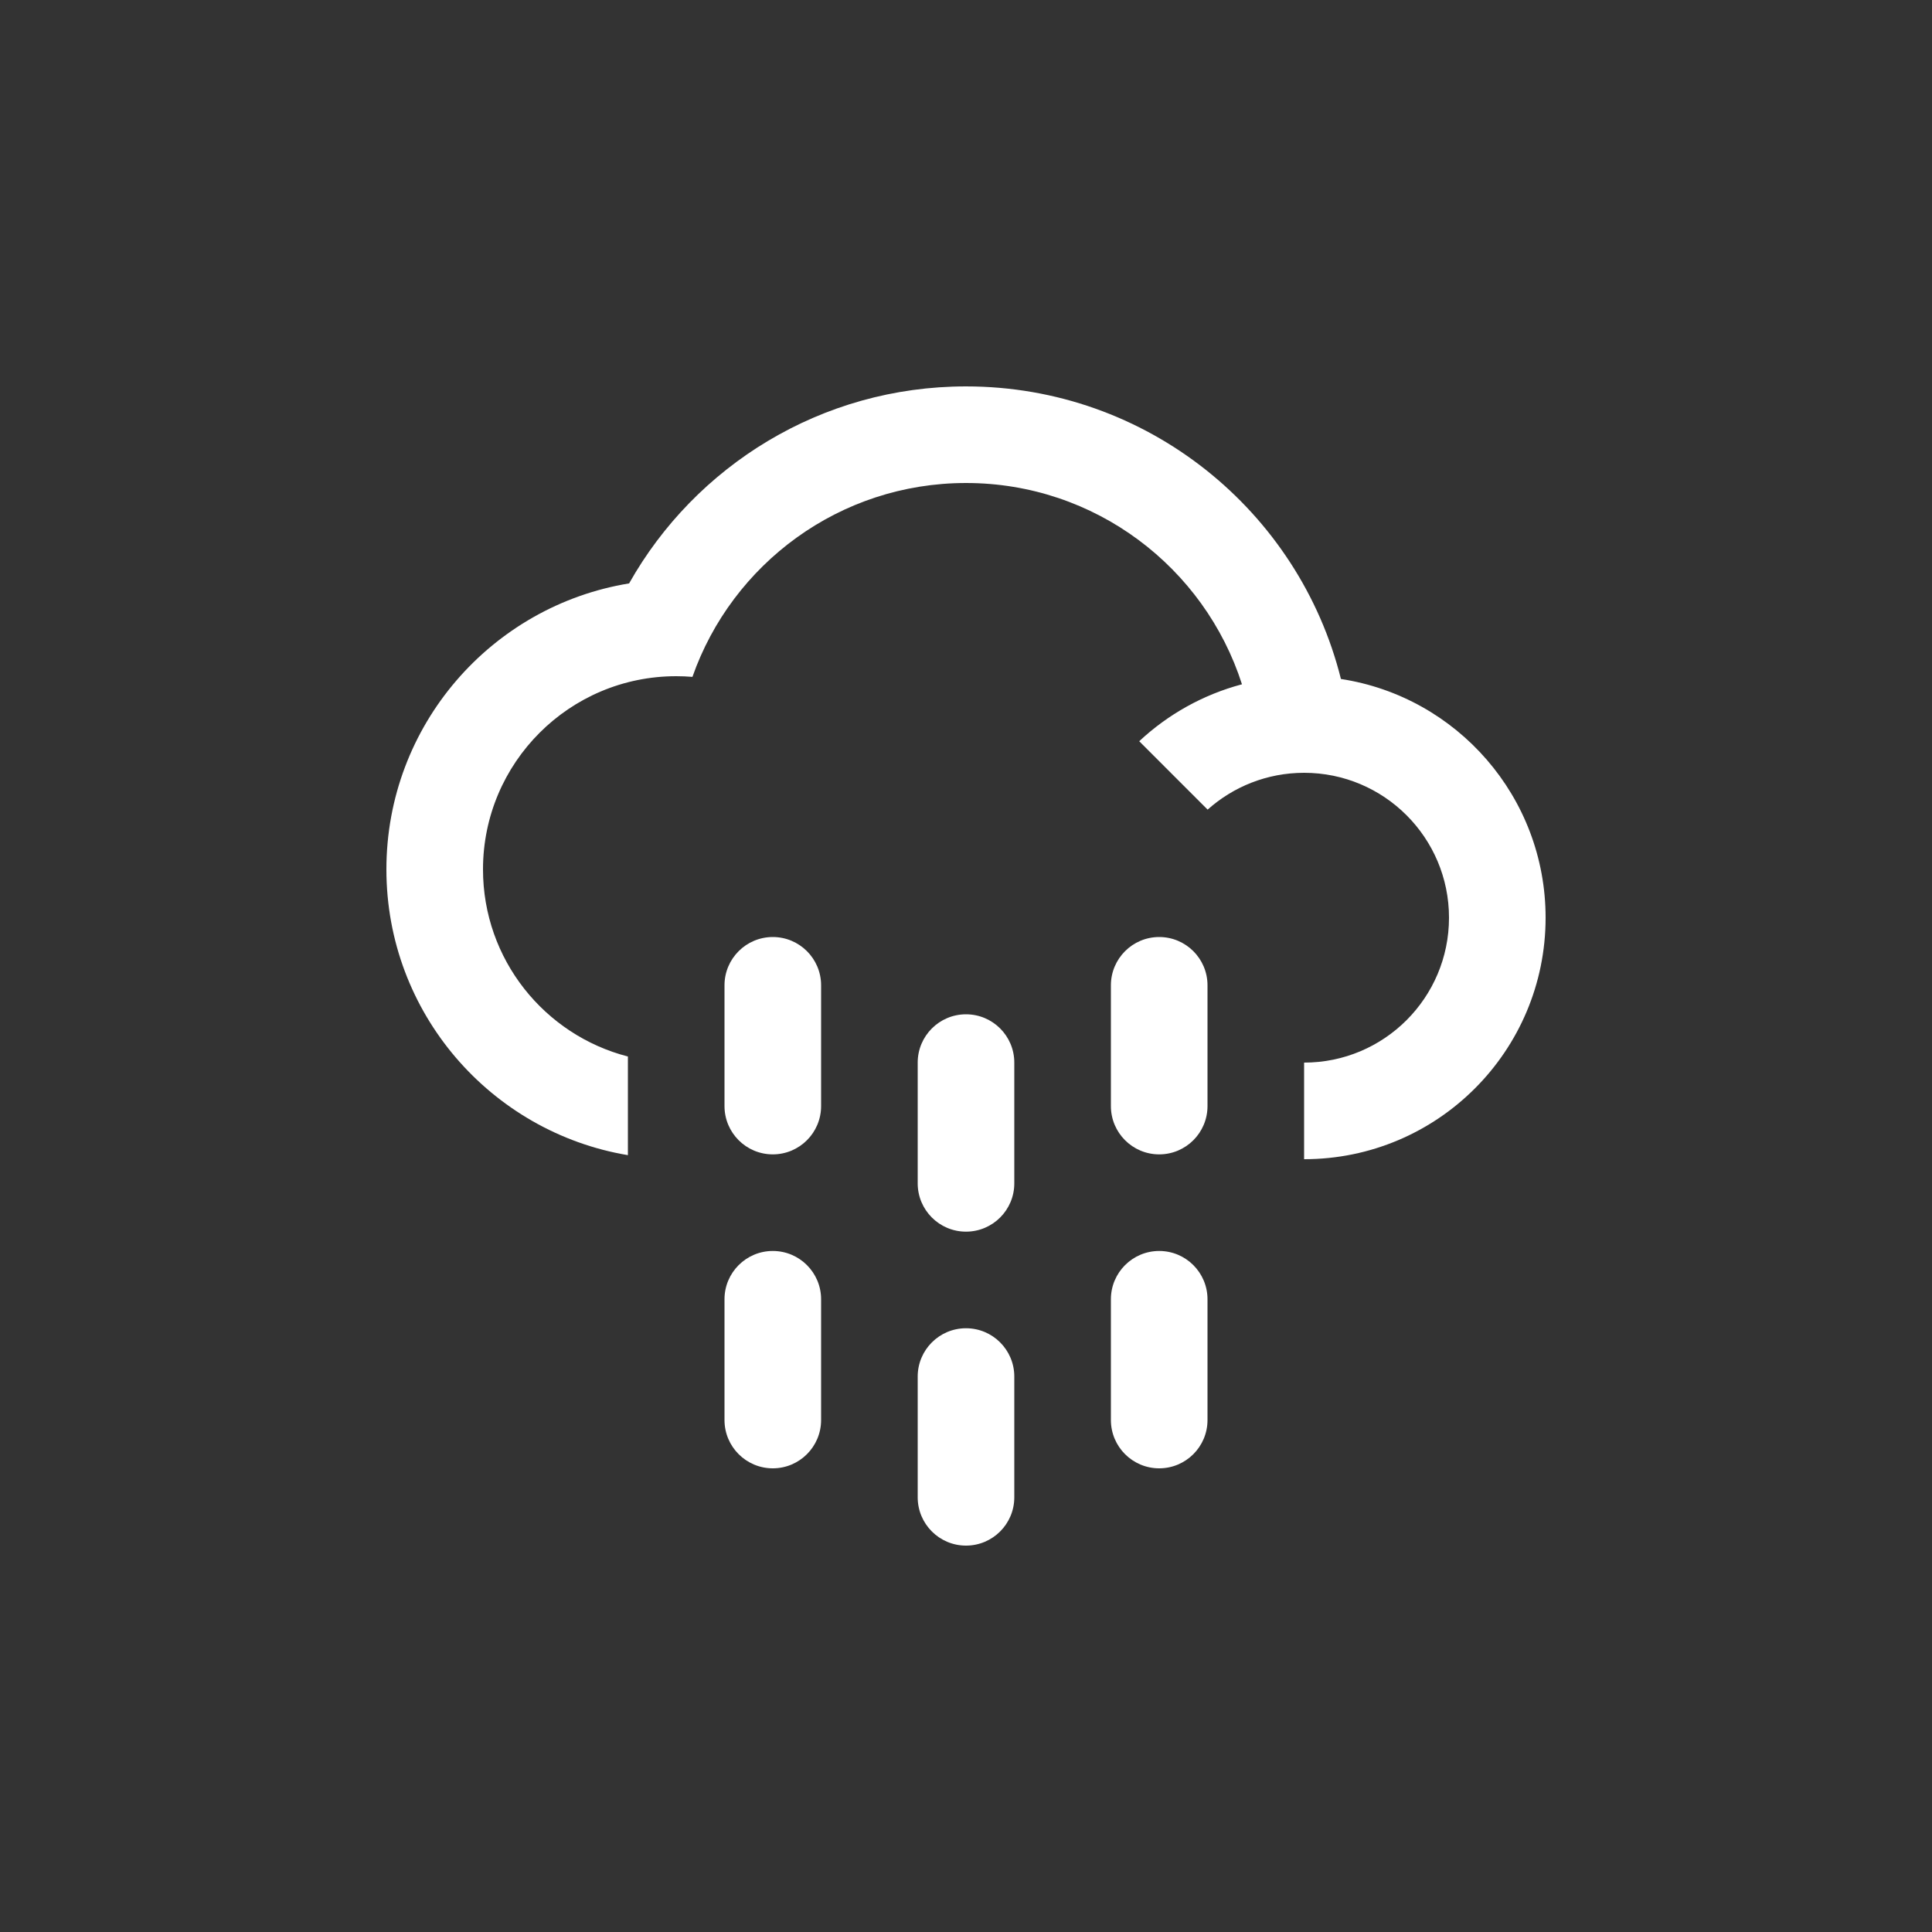 <?xml version="1.0" encoding="UTF-8" standalone="no"?>
<!-- Created with Inkscape (http://www.inkscape.org/) -->

<svg
   xmlns:dc="http://purl.org/dc/elements/1.1/"
   xmlns:cc="http://creativecommons.org/ns#"
   xmlns:rdf="http://www.w3.org/1999/02/22-rdf-syntax-ns#"
   xmlns:svg="http://www.w3.org/2000/svg"
   xmlns="http://www.w3.org/2000/svg"
   xmlns:sodipodi="http://sodipodi.sourceforge.net/DTD/sodipodi-0.dtd"
   xmlns:inkscape="http://www.inkscape.org/namespaces/inkscape"
   width="1000"
   height="1000"
   id="svg16419"
   version="1.1"
   inkscape:version="0.48.2 r9819"
   sodipodi:docname="Rain.svg">
  <rect width="100%" height="100%" fill="#333333" stroke="none"/>
  <defs
     id="defs16421" />
  <sodipodi:namedview
     id="base"
     pagecolor="#ffffff"
     bordercolor="#666666"
     borderopacity="1.0"
     inkscape:pageopacity="0.0"
     inkscape:pageshadow="2"
     inkscape:zoom="0.5"
     inkscape:cx="199.87354"
     inkscape:cy="503.24707"
     inkscape:document-units="px"
     inkscape:current-layer="g25565"
     showgrid="false"
     inkscape:snap-grids="true"
     inkscape:window-width="1218"
     inkscape:window-height="756"
     inkscape:window-x="62"
     inkscape:window-y="0"
     inkscape:window-maximized="0"
     inkscape:snap-bbox="false"
     inkscape:object-nodes="false"
     showguides="true"
     inkscape:guide-bbox="true">
    <inkscape:grid
       type="xygrid"
       id="grid16427"
       empspacing="10"
       visible="true"
       enabled="true"
       snapvisiblegridlinesonly="true" />
  </sodipodi:namedview>
  <g
     inkscape:label="Layer 1"
     inkscape:groupmode="layer"
     id="layer1"
     transform="translate(0,-52.362)">
    <g
       id="g25565"
       transform="translate(744.75,-21.803)">
      <path
         style="fill:#fff;fill-opacity:1;stroke:none"
         d="m 600,647.5 c -13.807,0 -25,11.193 -25,25 0,20.833 0,41.667 0,62.5 0,13.807 11.193,25 25,25 13.807,0 25,-11.193 25,-25 0,-20.833 0,-41.667 0,-62.5 0,-13.807 -11.193,-25 -25,-25 z"
         transform="translate(-744.75,74.166)"
         id="path3056"
         inkscape:connector-curvature="0"
         sodipodi:nodetypes="sccsccs" />
      <path
         style="fill:#fff;fill-opacity:1;stroke:none"
         d="m 500,687.5 c -13.807,0 -25,11.193 -25,25 0,20.833 0,41.667 0,62.5 0,13.807 11.193,25 25,25 13.807,0 25,-11.193 25,-25 0,-20.833 0,-41.667 0,-62.5 0,-13.807 -11.193,-25 -25,-25 z"
         transform="translate(-744.75,74.166)"
         id="path3061"
         inkscape:connector-curvature="0"
         sodipodi:nodetypes="sccsccs" />
      <path
         style="fill:#fff;fill-opacity:1;stroke:none"
         d="m 400,647.5 c -13.807,0 -25,11.193 -25,25 0,20.833 0,41.667 0,62.5 0,13.807 11.193,25 25,25 13.807,0 25,-11.193 25,-25 0,-20.833 0,-41.667 0,-62.5 0,-13.807 -11.193,-25 -25,-25 z"
         transform="translate(-744.75,74.166)"
         id="path3067"
         inkscape:connector-curvature="0"
         sodipodi:nodetypes="sccsccs" />
      <path
         style="fill:#fff;fill-opacity:1;stroke:none"
         d="m 600,485 c -13.807,0 -25,11.193 -25,25 0,20.833 0,41.667 0,62.5 0,13.807 11.193,25 25,25 13.807,0 25,-11.193 25,-25 0,-20.833 0,-41.667 0,-62.5 0,-13.807 -11.193,-25 -25,-25 z"
         transform="translate(-744.75,74.166)"
         id="path3081"
         inkscape:connector-curvature="0"
         sodipodi:nodetypes="sccsccs" />
      <path
         style="fill:#fff;fill-opacity:1;stroke:none"
         d="m 500,525 c -13.807,0 -25,11.193 -25,25 0,20.833 0,41.667 0,62.5 0,13.807 11.193,25 25,25 13.807,0 25,-11.193 25,-25 0,-20.833 0,-41.667 0,-62.5 0,-13.807 -11.193,-25 -25,-25 z"
         transform="translate(-744.75,74.166)"
         id="path3086"
         inkscape:connector-curvature="0"
         sodipodi:nodetypes="sccsccs" />
      <path
         style="fill:#fff;fill-opacity:1;stroke:none"
         d="M 500 200 C 425.158 200 359.916 241.099 325.625 301.969 C 254.374 313.611 200 375.456 200 450 C 200 524.325 254.057 586.006 325 597.906 L 325 546.844 C 281.865 535.747 250 496.6 250 450 C 250 394.772 294.772 350 350 350 C 352.834 350 355.632 350.113 358.406 350.344 C 378.9 291.904 434.56 250 500 250 C 566.861 250 623.477 293.757 642.844 354.188 C 622.654 359.546 604.467 369.815 589.656 383.656 L 625.062 419.062 C 638.325 407.214 655.816 400 675 400 C 716.421 400 750 433.579 750 475 C 750 516.421 716.421 550 675 550 L 675 600 C 744.036 600 800 544.036 800 475 C 800 412.447 754.048 360.618 694.062 351.438 C 672.358 264.456 593.703 200 500 200 z "
         transform="translate(-744.75,74.166)"
         id="path16429-7" />
      <path
         style="fill:#fff;fill-opacity:1;stroke:none"
         d="m 400,485 c -13.807,0 -25,11.193 -25,25 0,20.833 0,41.667 0,62.5 0,13.807 11.193,25 25,25 13.807,0 25,-11.193 25,-25 0,-20.833 0,-41.667 0,-62.5 0,-13.807 -11.193,-25 -25,-25 z"
         transform="translate(-744.75,74.166)"
         id="path3091"
         inkscape:connector-curvature="0"
         sodipodi:nodetypes="sccsccs" />
    </g>
  </g>
</svg>
